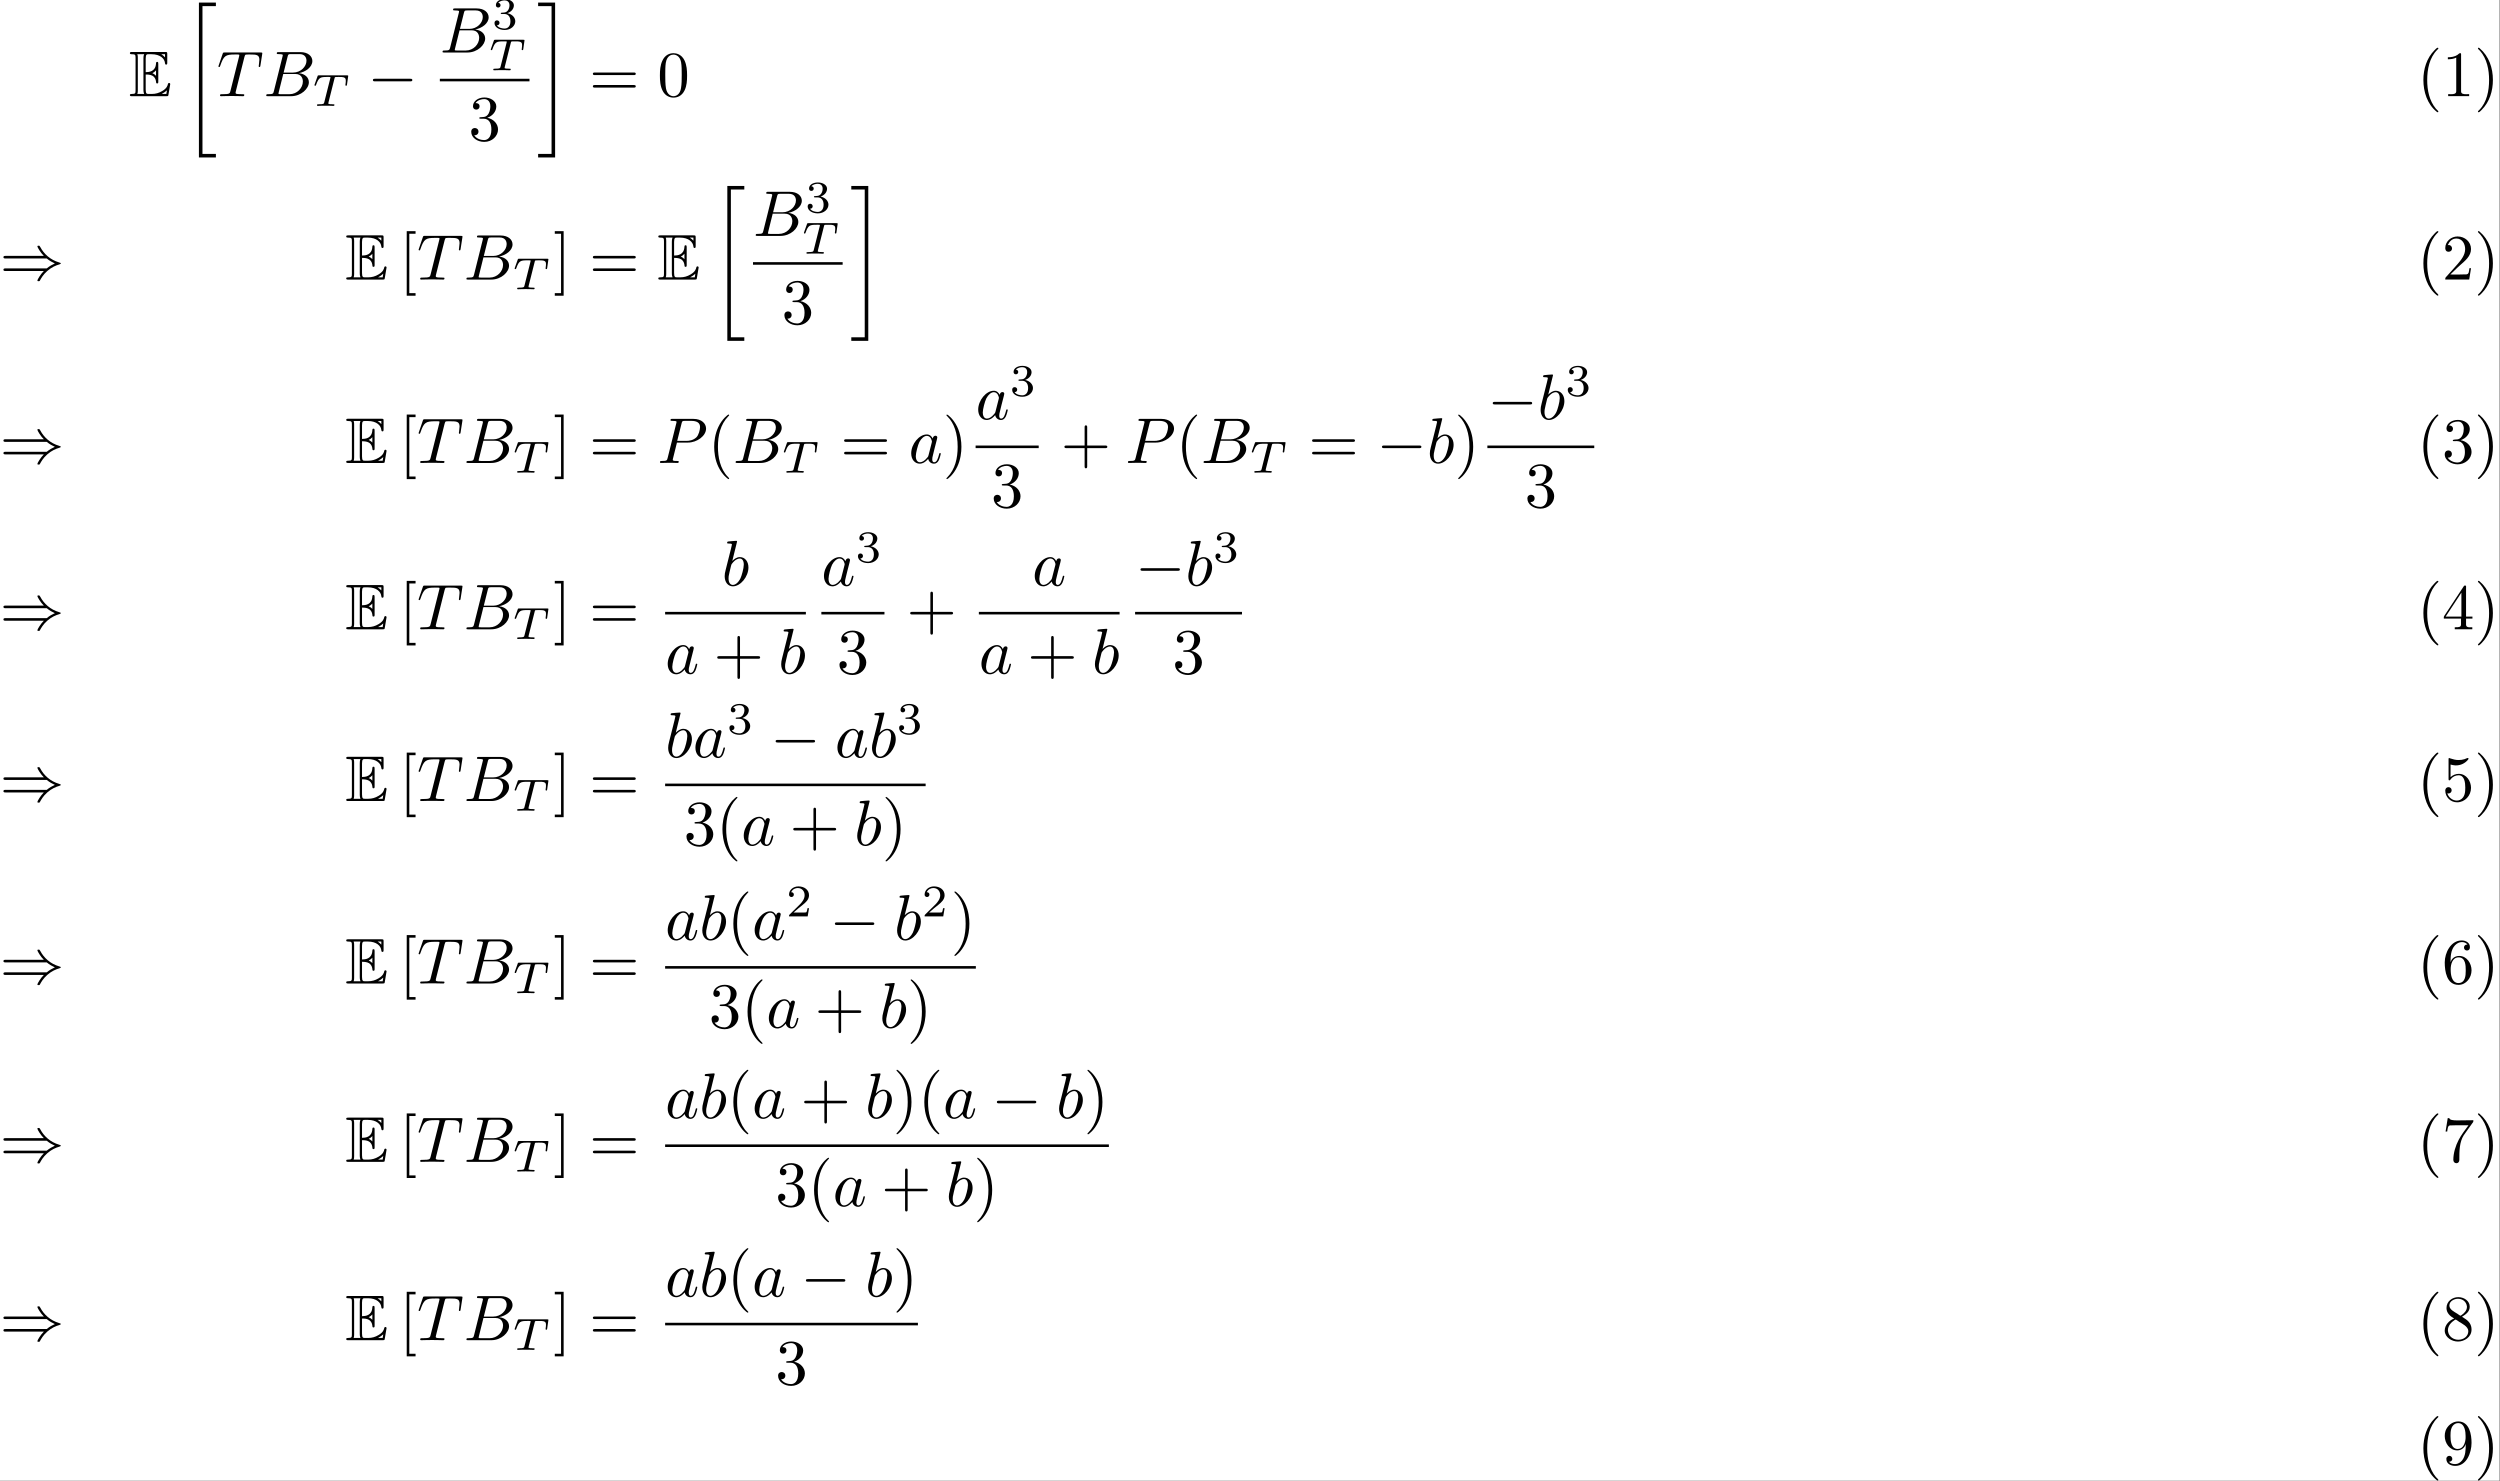 <?xml version='1.0' encoding='UTF-8'?>
<!-- This file was generated by dvisvgm 2.11.1 -->
<svg version='1.1' xmlns='http://www.w3.org/2000/svg' xmlns:xlink='http://www.w3.org/1999/xlink' width='899.261pt' height='532.717pt' viewBox='260.579 65.987 899.261 532.717'>
<rect x="260.579" y="65.987" width="899.261" height="532.717" fill="#808080" stroke="none"/>
<defs>
<path id='g1-40' d='M3.158-7.472C3.019-7.422 2.839-7.223 2.72-7.103C1.494-5.878 .996-4.184 .996-2.501C.996-.697 1.584 1.225 3.049 2.401C3.098 2.431 3.158 2.481 3.218 2.481S3.308 2.421 3.308 2.381C3.308 2.271 3.039 2.062 2.929 1.933C1.903 .707 1.584-.927 1.584-2.491C1.584-4.134 1.913-5.938 3.148-7.173C3.208-7.233 3.308-7.303 3.308-7.382C3.308-7.442 3.258-7.482 3.198-7.482C3.188-7.482 3.168-7.472 3.158-7.472Z'/>
<path id='g1-41' d='M.618-7.472C.578-7.452 .558-7.422 .558-7.392C.558-7.273 .787-7.103 .897-6.984C1.963-5.748 2.281-4.065 2.281-2.491C2.281-.887 1.953 .936 .757 2.132C.687 2.202 .558 2.301 .558 2.381C.558 2.431 .608 2.481 .667 2.481H.677C.797 2.461 .996 2.252 1.116 2.132C2.371 .877 2.869-.817 2.869-2.511C2.869-4.344 2.271-6.167 .817-7.402C.767-7.432 .717-7.482 .658-7.482C.648-7.482 .638-7.482 .618-7.472Z'/>
<path id='g1-49' d='M.897-6.007V-5.699C1.325-5.699 1.803-5.748 2.192-5.958V-.757C2.192-.369 1.813-.309 1.425-.309C1.255-.309 1.086-.319 .946-.319V-.01H4.184V-.319C4.015-.319 3.846-.309 3.686-.309C3.288-.309 2.939-.369 2.939-.747V-6.486C2.939-6.575 2.909-6.645 2.8-6.645C2.66-6.645 2.491-6.456 2.381-6.376C1.943-6.087 1.405-6.007 .897-6.007Z'/>
<path id='g1-50' d='M.887-5.32C1.126-5.828 1.494-6.336 2.212-6.336C3.148-6.336 3.567-5.479 3.567-4.702C3.567-3.786 2.949-3.029 2.381-2.371C1.813-1.704 1.205-1.066 .628-.408C.538-.319 .498-.259 .498-.13V-.01H4.194L4.473-1.753H4.224C4.144-1.295 4.194-.797 3.686-.797H3.288C2.999-.787 2.71-.777 2.421-.777C2.032-.777 1.654-.787 1.275-.787L1.963-1.445C2.242-1.714 2.511-1.983 2.8-2.232C3.537-2.889 4.473-3.606 4.473-4.712C4.473-5.838 3.517-6.655 2.391-6.655C1.435-6.655 .498-5.928 .498-4.862C.498-4.613 .598-4.294 1.016-4.294C1.315-4.294 1.544-4.503 1.544-4.802C1.544-5.071 1.345-5.33 1.036-5.33C.986-5.33 .936-5.32 .887-5.32Z'/>
<path id='g1-51' d='M1.086-5.778C1.425-6.247 1.963-6.396 2.501-6.396C3.088-6.396 3.357-5.798 3.357-5.3C3.357-4.672 3.148-3.856 2.481-3.656C2.252-3.597 1.664-3.666 1.664-3.477V-3.447C1.674-3.377 1.743-3.367 1.823-3.367H1.943C2.052-3.367 2.172-3.377 2.291-3.377C3.268-3.377 3.527-2.451 3.527-1.733V-1.584C3.517-.946 3.238-.07 2.381-.07C1.833-.07 1.166-.329 .877-.837C.907-.837 .936-.827 .976-.827C1.295-.827 1.524-1.076 1.524-1.385C1.524-1.664 1.335-1.893 1.056-1.933H.996C.598-1.933 .418-1.654 .418-1.345C.418-.299 1.544 .209 2.421 .209C3.497 .209 4.553-.578 4.553-1.724C4.553-2.65 3.766-3.357 2.879-3.517C3.606-3.776 4.284-4.384 4.284-5.25C4.284-6.127 3.377-6.645 2.441-6.645C1.674-6.645 .687-6.227 .687-5.28C.687-4.961 .927-4.772 1.196-4.772S1.694-4.971 1.694-5.27C1.694-5.579 1.474-5.778 1.166-5.778H1.086Z'/>
<path id='g1-52' d='M.279-1.654H2.929V-.747C2.929-.339 2.62-.319 2.102-.319H1.963V-.01H4.672V-.319C4.543-.319 4.413-.309 4.294-.309C3.975-.309 3.706-.369 3.706-.747V-1.654H4.692V-1.963H3.706V-6.426C3.706-6.466 3.716-6.516 3.716-6.565C3.716-6.675 3.686-6.755 3.567-6.755C3.397-6.755 3.377-6.685 3.308-6.575C2.371-5.161 1.435-3.736 .508-2.321C.389-2.142 .269-1.993 .269-1.833C.269-1.773 .279-1.714 .279-1.654ZM.558-1.963L2.989-5.659V-1.963H.558Z'/>
<path id='g1-53' d='M.817-1.196C.867-1.176 .927-1.166 .986-1.166C1.275-1.166 1.484-1.375 1.484-1.664C1.484-1.943 1.255-2.142 .996-2.142C.727-2.142 .498-1.953 .498-1.634C.498-.608 1.315 .199 2.321 .199C3.527 .199 4.473-.827 4.473-2.032C4.473-3.049 3.786-4.194 2.59-4.194C2.112-4.194 1.664-4.015 1.315-3.686V-5.629C1.554-5.569 1.793-5.509 2.042-5.499H2.162C2.859-5.499 3.517-5.798 3.985-6.346C4.025-6.406 4.085-6.466 4.085-6.535V-6.555C4.075-6.605 4.035-6.645 3.985-6.645C3.866-6.645 3.636-6.506 3.457-6.456C3.168-6.366 2.859-6.326 2.55-6.326C2.102-6.326 1.704-6.436 1.275-6.575C1.225-6.595 1.176-6.625 1.126-6.635H1.106C1.056-6.635 1.016-6.595 1.006-6.545V-3.347C1.006-3.258 1.036-3.188 1.136-3.188C1.255-3.188 1.365-3.407 1.415-3.457C1.694-3.786 2.122-3.975 2.56-3.975H2.59C3.457-3.955 3.587-2.839 3.587-2.082C3.587-1.405 3.547-.558 2.78-.179C2.62-.1 2.441-.07 2.271-.07C1.624-.07 .986-.568 .817-1.196Z'/>
<path id='g1-54' d='M1.325-3.298H1.315C1.315-4.184 1.355-5.2 1.993-5.888C2.281-6.187 2.64-6.396 3.068-6.396C3.407-6.396 3.736-6.267 3.935-5.998C3.905-6.007 3.866-6.007 3.836-6.007C3.577-6.007 3.387-5.808 3.387-5.549S3.587-5.091 3.846-5.091C4.115-5.091 4.304-5.27 4.304-5.609C4.304-6.336 3.626-6.645 3.029-6.645C1.365-6.645 .418-4.762 .418-3.258C.418-1.893 .707 .209 2.54 .209C3.756 .209 4.553-.927 4.553-2.042C4.553-3.088 3.836-4.254 2.65-4.254C2.072-4.254 1.504-3.945 1.325-3.298ZM1.335-2.122V-2.222C1.335-2.899 1.574-4.035 2.56-4.035C3.646-4.035 3.656-2.71 3.656-2.102V-1.923C3.656-1.255 3.597-.07 2.521-.07C1.654-.07 1.385-1.026 1.345-1.813C1.345-1.913 1.345-2.022 1.335-2.122Z'/>
<path id='g1-55' d='M.877-6.745L.548-4.682H.797C.877-5.101 .857-5.629 1.285-5.629H1.544C1.783-5.629 2.012-5.649 2.252-5.649H4.085C3.557-4.932 2.999-4.204 2.58-3.417C2.092-2.491 1.743-1.365 1.743-.309C1.743-.01 1.933 .209 2.222 .209H2.242C2.501 .199 2.67-.01 2.67-.299V-.478C2.67-1.624 2.68-3.039 3.337-4.085C3.467-4.284 3.606-4.473 3.746-4.663L4.682-5.978C4.762-6.087 4.832-6.137 4.832-6.306V-6.426C3.995-6.426 3.377-6.396 2.331-6.396C1.743-6.396 1.156-6.456 1.126-6.745H.877Z'/>
<path id='g1-56' d='M1.853-3.357V-3.337C1.126-3.078 .418-2.331 .418-1.514V-1.405C.478-.418 1.514 .209 2.461 .209C3.417 .209 4.553-.458 4.553-1.634C4.553-2.401 4.174-2.949 3.437-3.387C3.318-3.467 3.208-3.557 3.078-3.616C3.676-3.995 4.274-4.394 4.274-5.181C4.274-6.037 3.437-6.645 2.501-6.645C1.614-6.645 .687-6.027 .687-4.961C.687-4.214 1.235-3.706 1.853-3.357ZM.917-1.405C.917-1.445 .907-1.484 .907-1.524C.907-2.222 1.405-2.77 1.953-3.118C1.993-3.138 2.042-3.178 2.092-3.178C2.192-3.178 2.491-2.949 2.67-2.819C3.059-2.58 4.055-2.102 4.055-1.405C4.055-.568 3.308-.07 2.511-.07C1.793-.07 1.026-.528 .917-1.405ZM1.136-5.28V-5.37C1.136-6.037 1.903-6.396 2.451-6.396C3.108-6.396 3.716-6.017 3.836-5.26C3.836-5.22 3.846-5.191 3.846-5.151C3.846-4.573 3.397-4.134 2.969-3.846C2.939-3.826 2.899-3.786 2.849-3.786C2.76-3.786 2.501-3.995 2.361-4.085C1.843-4.413 1.205-4.702 1.136-5.28Z'/>
<path id='g1-57' d='M3.646-3.158H3.656C3.656-2.301 3.646-1.325 3.088-.628C2.809-.299 2.471-.07 2.032-.07C1.694-.07 1.295-.149 1.066-.428C1.335-.428 1.584-.568 1.584-.867C1.584-1.116 1.415-1.345 1.136-1.345C.907-1.345 .697-1.186 .667-.946V-.857C.667-.1 1.375 .209 2.052 .209C3.776 .209 4.553-1.793 4.553-3.347C4.553-4.563 4.264-6.655 2.491-6.655C1.614-6.655 .827-6.007 .538-5.2C.448-4.941 .418-4.663 .418-4.394C.418-3.318 1.176-2.182 2.361-2.182C2.939-2.182 3.497-2.57 3.646-3.158ZM3.636-4.423V-4.065C3.597-3.357 3.288-2.401 2.421-2.401C1.385-2.401 1.305-3.716 1.305-4.423C1.305-5.091 1.345-5.898 2.002-6.276C2.152-6.356 2.321-6.396 2.491-6.396C3.537-6.396 3.636-4.981 3.636-4.423Z'/>
<path id='g6-50' d='M3.522-1.269H3.285C3.264-1.116 3.194-.704 3.103-.635C3.048-.593 2.511-.593 2.413-.593H1.13C1.862-1.241 2.106-1.437 2.525-1.764C3.041-2.176 3.522-2.608 3.522-3.271C3.522-4.115 2.783-4.631 1.89-4.631C1.025-4.631 .439-4.024 .439-3.382C.439-3.027 .739-2.992 .809-2.992C.976-2.992 1.179-3.11 1.179-3.361C1.179-3.487 1.13-3.731 .767-3.731C.983-4.226 1.458-4.38 1.785-4.38C2.483-4.38 2.845-3.836 2.845-3.271C2.845-2.664 2.413-2.183 2.19-1.932L.509-.272C.439-.209 .439-.195 .439 0H3.313L3.522-1.269Z'/>
<path id='g6-51' d='M1.904-2.329C2.448-2.329 2.838-1.953 2.838-1.206C2.838-.342 2.336-.084 1.932-.084C1.653-.084 1.039-.16 .746-.572C1.074-.586 1.151-.816 1.151-.962C1.151-1.186 .983-1.346 .767-1.346C.572-1.346 .377-1.227 .377-.941C.377-.286 1.102 .139 1.946 .139C2.915 .139 3.585-.509 3.585-1.206C3.585-1.75 3.138-2.294 2.371-2.455C3.103-2.72 3.368-3.243 3.368-3.668C3.368-4.219 2.734-4.631 1.96-4.631S.593-4.254 .593-3.696C.593-3.459 .746-3.327 .955-3.327C1.172-3.327 1.311-3.487 1.311-3.682C1.311-3.884 1.172-4.031 .955-4.045C1.2-4.352 1.681-4.428 1.939-4.428C2.253-4.428 2.692-4.275 2.692-3.668C2.692-3.375 2.594-3.055 2.413-2.838C2.183-2.573 1.988-2.559 1.639-2.538C1.465-2.525 1.451-2.525 1.416-2.518C1.402-2.518 1.346-2.504 1.346-2.427C1.346-2.329 1.409-2.329 1.527-2.329H1.904Z'/>
<path id='g2-0' d='M6.565-2.291C6.735-2.291 6.914-2.291 6.914-2.491S6.735-2.69 6.565-2.69H1.176C1.006-2.69 .827-2.69 .827-2.491S1.006-2.291 1.176-2.291H6.565Z'/>
<path id='g2-41' d='M7.233-3.258C7.651-2.899 8.159-2.64 8.488-2.491C8.13-2.331 7.641-2.072 7.233-1.724H.907C.737-1.724 .548-1.724 .548-1.524S.727-1.325 .897-1.325H6.785C6.306-.867 5.788 .01 5.788 .139C5.788 .249 5.918 .249 5.978 .249C6.057 .249 6.127 .249 6.167 .169C6.376-.209 6.655-.737 7.303-1.315C7.99-1.923 8.658-2.192 9.176-2.341C9.345-2.401 9.355-2.411 9.375-2.431C9.395-2.441 9.395-2.471 9.395-2.491S9.395-2.531 9.385-2.55L9.355-2.57C9.335-2.58 9.325-2.59 9.136-2.65C7.791-3.049 6.795-3.955 6.237-5.021C6.127-5.22 6.117-5.23 5.978-5.23C5.918-5.23 5.788-5.23 5.788-5.121C5.788-4.991 6.296-4.125 6.785-3.656H.897C.727-3.656 .548-3.656 .548-3.457S.737-3.258 .907-3.258H7.233Z'/>
<path id='g4-84' d='M3.389-4.219C3.438-4.421 3.452-4.442 3.605-4.456C3.64-4.463 3.884-4.463 4.024-4.463C4.449-4.463 4.631-4.463 4.805-4.407C5.119-4.31 5.133-4.108 5.133-3.857C5.133-3.745 5.133-3.654 5.084-3.292L5.07-3.215C5.07-3.145 5.119-3.11 5.189-3.11C5.293-3.11 5.307-3.173 5.321-3.285L5.509-4.617C5.509-4.714 5.426-4.714 5.3-4.714H1.011C.837-4.714 .823-4.714 .774-4.568L.335-3.333C.328-3.306 .3-3.243 .3-3.208C.3-3.18 .314-3.11 .418-3.11C.509-3.11 .523-3.145 .565-3.278C.969-4.394 1.2-4.463 2.26-4.463H2.552C2.762-4.463 2.769-4.456 2.769-4.394C2.769-4.387 2.769-4.352 2.741-4.247L1.82-.579C1.757-.321 1.736-.251 1.004-.251C.753-.251 .69-.251 .69-.098C.69-.077 .704 0 .809 0C1.004 0 1.213-.021 1.409-.021S1.813-.028 2.008-.028S2.441-.028 2.636-.021C2.824-.014 3.034 0 3.222 0C3.278 0 3.382 0 3.382-.153C3.382-.251 3.313-.251 3.096-.251C2.964-.251 2.824-.258 2.692-.265C2.455-.286 2.441-.314 2.441-.398C2.441-.446 2.441-.46 2.469-.558L3.389-4.219Z'/>
<path id='g3-66' d='M1.594-.777C1.494-.389 1.474-.309 .687-.309C.518-.309 .418-.309 .418-.11C.418 0 .508 0 .687 0H4.244C5.818 0 6.994-1.176 6.994-2.152C6.994-2.869 6.416-3.447 5.45-3.557C6.486-3.746 7.532-4.483 7.532-5.43C7.532-6.167 6.874-6.804 5.679-6.804H2.331C2.142-6.804 2.042-6.804 2.042-6.605C2.042-6.496 2.132-6.496 2.321-6.496C2.341-6.496 2.531-6.496 2.7-6.476C2.879-6.456 2.969-6.446 2.969-6.316C2.969-6.276 2.959-6.247 2.929-6.127L1.594-.777ZM3.098-3.646L3.716-6.117C3.806-6.466 3.826-6.496 4.254-6.496H5.539C6.416-6.496 6.625-5.908 6.625-5.469C6.625-4.593 5.768-3.646 4.553-3.646H3.098ZM2.65-.309C2.511-.309 2.491-.309 2.431-.319C2.331-.329 2.301-.339 2.301-.418C2.301-.448 2.301-.468 2.351-.648L3.039-3.427H4.922C5.878-3.427 6.067-2.69 6.067-2.262C6.067-1.275 5.181-.309 4.005-.309H2.65Z'/>
<path id='g3-80' d='M3.019-3.148H4.712C6.127-3.148 7.512-4.184 7.512-5.3C7.512-6.067 6.854-6.804 5.549-6.804H2.321C2.132-6.804 2.022-6.804 2.022-6.615C2.022-6.496 2.112-6.496 2.311-6.496C2.441-6.496 2.62-6.486 2.74-6.476C2.899-6.456 2.959-6.426 2.959-6.316C2.959-6.276 2.949-6.247 2.919-6.127L1.584-.777C1.484-.389 1.465-.309 .677-.309C.508-.309 .399-.309 .399-.12C.399 0 .518 0 .548 0C.827 0 1.534-.03 1.813-.03C2.022-.03 2.242-.02 2.451-.02C2.67-.02 2.889 0 3.098 0C3.168 0 3.298 0 3.298-.199C3.298-.309 3.208-.309 3.019-.309C2.65-.309 2.371-.309 2.371-.488C2.371-.548 2.391-.598 2.401-.658L3.019-3.148ZM3.736-6.117C3.826-6.466 3.846-6.496 4.274-6.496H5.23C6.057-6.496 6.585-6.227 6.585-5.539C6.585-5.151 6.386-4.294 5.998-3.935C5.499-3.487 4.902-3.407 4.463-3.407H3.059L3.736-6.117Z'/>
<path id='g3-84' d='M4.254-6.047C4.324-6.326 4.364-6.386 4.483-6.416C4.573-6.436 4.902-6.436 5.111-6.436C6.117-6.436 6.565-6.396 6.565-5.619C6.565-5.469 6.526-5.081 6.486-4.822C6.476-4.782 6.456-4.663 6.456-4.633C6.456-4.573 6.486-4.503 6.575-4.503C6.685-4.503 6.705-4.583 6.725-4.732L6.994-6.466C7.004-6.506 7.014-6.605 7.014-6.635C7.014-6.745 6.914-6.745 6.745-6.745H1.215C.976-6.745 .966-6.735 .897-6.545L.299-4.792C.289-4.772 .239-4.633 .239-4.613C.239-4.553 .289-4.503 .359-4.503C.458-4.503 .468-4.553 .528-4.712C1.066-6.257 1.325-6.436 2.8-6.436H3.188C3.467-6.436 3.467-6.396 3.467-6.316C3.467-6.257 3.437-6.137 3.427-6.107L2.092-.787C2.002-.418 1.973-.309 .907-.309C.548-.309 .488-.309 .488-.12C.488 0 .598 0 .658 0C.927 0 1.205-.02 1.474-.02C1.753-.02 2.042-.03 2.321-.03S2.879-.02 3.148-.02C3.437-.02 3.736 0 4.015 0C4.115 0 4.234 0 4.234-.199C4.234-.309 4.154-.309 3.895-.309C3.646-.309 3.517-.309 3.258-.329C2.969-.359 2.889-.389 2.889-.548C2.889-.558 2.889-.608 2.929-.757L4.254-6.047Z'/>
<path id='g3-97' d='M3.716-3.766C3.537-4.134 3.248-4.403 2.8-4.403C1.634-4.403 .399-2.939 .399-1.484C.399-.548 .946 .11 1.724 .11C1.923 .11 2.421 .07 3.019-.638C3.098-.219 3.447 .11 3.925 .11C4.274 .11 4.503-.12 4.663-.438C4.832-.797 4.961-1.405 4.961-1.425C4.961-1.524 4.872-1.524 4.842-1.524C4.742-1.524 4.732-1.484 4.702-1.345C4.533-.697 4.354-.11 3.945-.11C3.676-.11 3.646-.369 3.646-.568C3.646-.787 3.666-.867 3.776-1.305C3.885-1.724 3.905-1.823 3.995-2.202L4.354-3.597C4.423-3.875 4.423-3.895 4.423-3.935C4.423-4.105 4.304-4.204 4.134-4.204C3.895-4.204 3.746-3.985 3.716-3.766ZM3.068-1.186C3.019-1.006 3.019-.986 2.869-.817C2.431-.269 2.022-.11 1.743-.11C1.245-.11 1.106-.658 1.106-1.046C1.106-1.544 1.425-2.77 1.654-3.228C1.963-3.816 2.411-4.184 2.809-4.184C3.457-4.184 3.597-3.367 3.597-3.308S3.577-3.188 3.567-3.138L3.068-1.186Z'/>
<path id='g3-98' d='M2.381-6.804C2.381-6.814 2.381-6.914 2.252-6.914C2.022-6.914 1.295-6.834 1.036-6.814C.956-6.804 .847-6.795 .847-6.615C.847-6.496 .936-6.496 1.086-6.496C1.564-6.496 1.584-6.426 1.584-6.326C1.584-6.257 1.494-5.918 1.445-5.709L.628-2.461C.508-1.963 .468-1.803 .468-1.455C.468-.508 .996 .11 1.733 .11C2.909 .11 4.134-1.375 4.134-2.809C4.134-3.716 3.606-4.403 2.809-4.403C2.351-4.403 1.943-4.115 1.644-3.806L2.381-6.804ZM1.445-3.039C1.504-3.258 1.504-3.278 1.594-3.387C2.082-4.035 2.531-4.184 2.79-4.184C3.148-4.184 3.417-3.885 3.417-3.248C3.417-2.66 3.088-1.514 2.909-1.136C2.58-.468 2.122-.11 1.733-.11C1.395-.11 1.066-.379 1.066-1.116C1.066-1.305 1.066-1.494 1.225-2.122L1.445-3.039Z'/>
<path id='g5-40' d='M3.298 2.391C3.298 2.361 3.298 2.341 3.128 2.172C1.883 .917 1.564-.966 1.564-2.491C1.564-4.224 1.943-5.958 3.168-7.203C3.298-7.323 3.298-7.342 3.298-7.372C3.298-7.442 3.258-7.472 3.198-7.472C3.098-7.472 2.202-6.795 1.614-5.529C1.106-4.433 .986-3.328 .986-2.491C.986-1.714 1.096-.508 1.644 .618C2.242 1.843 3.098 2.491 3.198 2.491C3.258 2.491 3.298 2.461 3.298 2.391Z'/>
<path id='g5-41' d='M2.879-2.491C2.879-3.268 2.77-4.473 2.222-5.599C1.624-6.824 .767-7.472 .667-7.472C.608-7.472 .568-7.432 .568-7.372C.568-7.342 .568-7.323 .757-7.143C1.733-6.157 2.301-4.573 2.301-2.491C2.301-.787 1.933 .966 .697 2.222C.568 2.341 .568 2.361 .568 2.391C.568 2.451 .608 2.491 .667 2.491C.767 2.491 1.664 1.813 2.252 .548C2.76-.548 2.879-1.654 2.879-2.491Z'/>
<path id='g5-43' d='M4.075-2.291H6.854C6.994-2.291 7.183-2.291 7.183-2.491S6.994-2.69 6.854-2.69H4.075V-5.479C4.075-5.619 4.075-5.808 3.875-5.808S3.676-5.619 3.676-5.479V-2.69H.887C.747-2.69 .558-2.69 .558-2.491S.747-2.291 .887-2.291H3.676V.498C3.676 .638 3.676 .827 3.875 .827S4.075 .638 4.075 .498V-2.291Z'/>
<path id='g5-48' d='M4.583-3.188C4.583-3.985 4.533-4.782 4.184-5.519C3.726-6.476 2.909-6.635 2.491-6.635C1.893-6.635 1.166-6.376 .757-5.45C.438-4.762 .389-3.985 .389-3.188C.389-2.441 .428-1.544 .837-.787C1.265 .02 1.993 .219 2.481 .219C3.019 .219 3.776 .01 4.214-.936C4.533-1.624 4.583-2.401 4.583-3.188ZM2.481 0C2.092 0 1.504-.249 1.325-1.205C1.215-1.803 1.215-2.72 1.215-3.308C1.215-3.945 1.215-4.603 1.295-5.141C1.484-6.326 2.232-6.416 2.481-6.416C2.809-6.416 3.467-6.237 3.656-5.25C3.756-4.692 3.756-3.935 3.756-3.308C3.756-2.56 3.756-1.883 3.646-1.245C3.497-.299 2.929 0 2.481 0Z'/>
<path id='g5-51' d='M2.889-3.507C3.706-3.776 4.284-4.473 4.284-5.26C4.284-6.077 3.407-6.635 2.451-6.635C1.445-6.635 .687-6.037 .687-5.28C.687-4.951 .907-4.762 1.196-4.762C1.504-4.762 1.704-4.981 1.704-5.27C1.704-5.768 1.235-5.768 1.086-5.768C1.395-6.257 2.052-6.386 2.411-6.386C2.819-6.386 3.367-6.167 3.367-5.27C3.367-5.151 3.347-4.573 3.088-4.134C2.79-3.656 2.451-3.626 2.202-3.616C2.122-3.606 1.883-3.587 1.813-3.587C1.733-3.577 1.664-3.567 1.664-3.467C1.664-3.357 1.733-3.357 1.903-3.357H2.341C3.158-3.357 3.527-2.68 3.527-1.704C3.527-.349 2.839-.06 2.401-.06C1.973-.06 1.225-.229 .877-.817C1.225-.767 1.534-.986 1.534-1.365C1.534-1.724 1.265-1.923 .976-1.923C.737-1.923 .418-1.783 .418-1.345C.418-.438 1.345 .219 2.431 .219C3.646 .219 4.553-.687 4.553-1.704C4.553-2.521 3.925-3.298 2.889-3.507Z'/>
<path id='g5-61' d='M6.844-3.258C6.994-3.258 7.183-3.258 7.183-3.457S6.994-3.656 6.854-3.656H.887C.747-3.656 .558-3.656 .558-3.457S.747-3.258 .897-3.258H6.844ZM6.854-1.325C6.994-1.325 7.183-1.325 7.183-1.524S6.994-1.724 6.844-1.724H.897C.747-1.724 .558-1.724 .558-1.524S.747-1.325 .887-1.325H6.854Z'/>
<path id='g5-91' d='M2.54 2.491V2.092H1.574V-7.073H2.54V-7.472H1.176V2.491H2.54Z'/>
<path id='g5-93' d='M1.584-7.472H.219V-7.073H1.186V2.092H.219V2.491H1.584V-7.472Z'/>
<path id='g7-20' d='M2.491 23.502H5.111V22.954H3.039V.149H5.111V-.399H2.491V23.502Z'/>
<path id='g7-21' d='M2.212 22.954H.139V23.502H2.76V-.399H.139V.149H2.212V22.954Z'/>
<path id='g0-69' d='M2.58-3.347C2.829-3.347 3.308-3.347 3.656-3.138C4.134-2.829 4.174-2.291 4.174-2.232C4.184-2.092 4.184-1.963 4.354-1.963S4.523-2.102 4.523-2.281V-4.981C4.523-5.141 4.523-5.3 4.354-5.3S4.174-5.151 4.174-5.071C4.115-3.786 3.098-3.716 2.58-3.706V-5.808C2.58-6.476 2.77-6.476 3.009-6.476H3.487C4.832-6.476 5.499-5.788 5.559-5.101C5.569-5.021 5.579-4.872 5.738-4.872C5.908-4.872 5.908-5.031 5.908-5.2V-6.496C5.908-6.804 5.888-6.824 5.579-6.824H.478C.299-6.824 .139-6.824 .139-6.645C.139-6.476 .329-6.476 .408-6.476C.976-6.476 1.016-6.396 1.016-5.908V-.917C1.016-.448 .986-.349 .458-.349C.309-.349 .139-.349 .139-.179C.139 0 .299 0 .478 0H5.758C5.948 0 6.047 0 6.077-.139C6.087-.149 6.366-1.813 6.366-1.863C6.366-1.973 6.276-2.042 6.197-2.042C6.057-2.042 6.017-1.913 6.017-1.903C5.958-1.644 5.858-1.225 5.131-.797C4.613-.488 4.105-.349 3.557-.349H3.009C2.77-.349 2.58-.349 2.58-1.016V-3.347ZM5.559-6.476V-5.998C5.39-6.187 5.2-6.346 4.991-6.476H5.559ZM3.616-3.557C3.776-3.626 3.995-3.776 4.174-3.985V-3.148C3.935-3.417 3.626-3.547 3.616-3.547V-3.557ZM1.365-5.928C1.365-6.047 1.365-6.296 1.285-6.476H2.341C2.232-6.247 2.232-5.918 2.232-5.828V-.996C2.232-.638 2.301-.438 2.341-.349H1.285C1.365-.528 1.365-.777 1.365-.897V-5.928ZM5.071-.349V-.359C5.39-.518 5.659-.727 5.858-.907C5.848-.867 5.778-.428 5.768-.349H5.071Z'/>
</defs>
<g id='page1' transform='matrix(2.331 0 0 2.331 0 0)'>
<rect x='111.768' y='28.303' width='385.712' height='228.494' fill='#fff'/>
<use x='131.691' y='43.153' xlink:href='#g0-69'/>
<use x='139.993' y='29.105' xlink:href='#g7-20'/>
<use x='145.251' y='43.153' xlink:href='#g3-84'/>
<use x='152.457' y='43.153' xlink:href='#g3-66'/>
<use x='160.014' y='44.647' xlink:href='#g4-84'/>
<use x='168.504' y='43.153' xlink:href='#g2-0'/>
<use x='179.662' y='36.413' xlink:href='#g3-66'/>
<use x='187.718' y='32.797' xlink:href='#g6-51'/>
<use x='187.218' y='39.157' xlink:href='#g4-84'/>
<rect x='179.662' y='40.463' height='.398' width='13.833'/>
<use x='184.088' y='49.986' xlink:href='#g5-51'/>
<use x='194.69' y='29.105' xlink:href='#g7-21'/>
<use x='202.715' y='43.153' xlink:href='#g5-61'/>
<use x='213.232' y='43.153' xlink:href='#g5-48'/>
<use x='484.754' y='43.153' xlink:href='#g1-40'/>
<use x='488.627' y='43.153' xlink:href='#g1-49'/>
<use x='493.607' y='43.153' xlink:href='#g1-41'/>
<use x='111.768' y='71.452' xlink:href='#g2-41'/>
<use x='165.073' y='71.452' xlink:href='#g0-69'/>
<use x='173.375' y='71.452' xlink:href='#g5-91'/>
<use x='176.142' y='71.452' xlink:href='#g3-84'/>
<use x='183.348' y='71.452' xlink:href='#g3-66'/>
<use x='190.905' y='72.946' xlink:href='#g4-84'/>
<use x='197.181' y='71.452' xlink:href='#g5-93'/>
<use x='202.715' y='71.452' xlink:href='#g5-61'/>
<use x='213.232' y='71.452' xlink:href='#g0-69'/>
<use x='221.534' y='57.404' xlink:href='#g7-20'/>
<use x='227.987' y='64.712' xlink:href='#g3-66'/>
<use x='236.044' y='61.097' xlink:href='#g6-51'/>
<use x='235.544' y='67.456' xlink:href='#g4-84'/>
<rect x='227.987' y='68.762' height='.398' width='13.833'/>
<use x='232.413' y='78.286' xlink:href='#g5-51'/>
<use x='243.016' y='57.404' xlink:href='#g7-21'/>
<use x='484.754' y='71.452' xlink:href='#g1-40'/>
<use x='488.627' y='71.452' xlink:href='#g1-50'/>
<use x='493.607' y='71.452' xlink:href='#g1-41'/>
<use x='111.768' y='99.751' xlink:href='#g2-41'/>
<use x='165.073' y='99.751' xlink:href='#g0-69'/>
<use x='173.375' y='99.751' xlink:href='#g5-91'/>
<use x='176.142' y='99.751' xlink:href='#g3-84'/>
<use x='183.348' y='99.751' xlink:href='#g3-66'/>
<use x='190.905' y='101.245' xlink:href='#g4-84'/>
<use x='197.181' y='99.751' xlink:href='#g5-93'/>
<use x='202.715' y='99.751' xlink:href='#g5-61'/>
<use x='213.232' y='99.751' xlink:href='#g3-80'/>
<use x='221.011' y='99.751' xlink:href='#g5-40'/>
<use x='224.886' y='99.751' xlink:href='#g3-66'/>
<use x='232.443' y='101.245' xlink:href='#g4-84'/>
<use x='241.486' y='99.751' xlink:href='#g5-61'/>
<use x='252.002' y='99.751' xlink:href='#g3-97'/>
<use x='257.268' y='99.751' xlink:href='#g5-41'/>
<use x='262.338' y='93.011' xlink:href='#g3-97'/>
<use x='267.604' y='89.396' xlink:href='#g6-51'/>
<rect x='262.338' y='97.061' height='.398' width='9.736'/>
<use x='264.715' y='106.585' xlink:href='#g5-51'/>
<use x='275.483' y='99.751' xlink:href='#g5-43'/>
<use x='285.446' y='99.751' xlink:href='#g3-80'/>
<use x='293.226' y='99.751' xlink:href='#g5-40'/>
<use x='297.1' y='99.751' xlink:href='#g3-66'/>
<use x='304.657' y='101.245' xlink:href='#g4-84'/>
<use x='313.7' y='99.751' xlink:href='#g5-61'/>
<use x='324.216' y='99.751' xlink:href='#g2-0'/>
<use x='331.965' y='99.751' xlink:href='#g3-98'/>
<use x='336.241' y='99.751' xlink:href='#g5-41'/>
<use x='341.31' y='93.011' xlink:href='#g2-0'/>
<use x='349.059' y='93.011' xlink:href='#g3-98'/>
<use x='353.335' y='89.396' xlink:href='#g6-51'/>
<rect x='341.31' y='97.061' height='.398' width='16.494'/>
<use x='347.067' y='106.585' xlink:href='#g5-51'/>
<use x='484.754' y='99.751' xlink:href='#g1-40'/>
<use x='488.627' y='99.751' xlink:href='#g1-51'/>
<use x='493.607' y='99.751' xlink:href='#g1-41'/>
<use x='111.768' y='125.419' xlink:href='#g2-41'/>
<use x='165.073' y='125.419' xlink:href='#g0-69'/>
<use x='173.375' y='125.419' xlink:href='#g5-91'/>
<use x='176.142' y='125.419' xlink:href='#g3-84'/>
<use x='183.348' y='125.419' xlink:href='#g3-66'/>
<use x='190.905' y='126.914' xlink:href='#g4-84'/>
<use x='197.181' y='125.419' xlink:href='#g5-93'/>
<use x='202.715' y='125.419' xlink:href='#g5-61'/>
<use x='223.148' y='118.679' xlink:href='#g3-98'/>
<rect x='214.427' y='122.729' height='.398' width='21.718'/>
<use x='214.427' y='132.253' xlink:href='#g3-97'/>
<use x='221.907' y='132.253' xlink:href='#g5-43'/>
<use x='231.87' y='132.253' xlink:href='#g3-98'/>
<use x='238.536' y='118.679' xlink:href='#g3-97'/>
<use x='243.803' y='115.064' xlink:href='#g6-51'/>
<rect x='238.536' y='122.729' height='.398' width='9.736'/>
<use x='240.913' y='132.253' xlink:href='#g5-51'/>
<use x='251.681' y='125.419' xlink:href='#g5-43'/>
<use x='271.065' y='118.679' xlink:href='#g3-97'/>
<rect x='262.839' y='122.729' height='.398' width='21.718'/>
<use x='262.839' y='132.253' xlink:href='#g3-97'/>
<use x='270.319' y='132.253' xlink:href='#g5-43'/>
<use x='280.282' y='132.253' xlink:href='#g3-98'/>
<use x='286.949' y='118.679' xlink:href='#g2-0'/>
<use x='294.697' y='118.679' xlink:href='#g3-98'/>
<use x='298.973' y='115.064' xlink:href='#g6-51'/>
<rect x='286.949' y='122.729' height='.398' width='16.494'/>
<use x='292.705' y='132.253' xlink:href='#g5-51'/>
<use x='484.754' y='125.419' xlink:href='#g1-40'/>
<use x='488.627' y='125.419' xlink:href='#g1-52'/>
<use x='493.607' y='125.419' xlink:href='#g1-41'/>
<use x='111.768' y='151.918' xlink:href='#g2-41'/>
<use x='165.073' y='151.918' xlink:href='#g0-69'/>
<use x='173.375' y='151.918' xlink:href='#g5-91'/>
<use x='176.142' y='151.918' xlink:href='#g3-84'/>
<use x='183.348' y='151.918' xlink:href='#g3-66'/>
<use x='190.905' y='153.412' xlink:href='#g4-84'/>
<use x='197.181' y='151.918' xlink:href='#g5-93'/>
<use x='202.715' y='151.918' xlink:href='#g5-61'/>
<use x='214.427' y='145.178' xlink:href='#g3-98'/>
<use x='218.703' y='145.178' xlink:href='#g3-97'/>
<use x='223.969' y='141.563' xlink:href='#g6-51'/>
<use x='230.652' y='145.178' xlink:href='#g2-0'/>
<use x='240.615' y='145.178' xlink:href='#g3-97'/>
<use x='245.881' y='145.178' xlink:href='#g3-98'/>
<use x='250.157' y='141.563' xlink:href='#g6-51'/>
<rect x='214.427' y='149.228' height='.398' width='40.199'/>
<use x='217.302' y='158.752' xlink:href='#g5-51'/>
<use x='222.284' y='158.752' xlink:href='#g5-40'/>
<use x='226.158' y='158.752' xlink:href='#g3-97'/>
<use x='233.638' y='158.752' xlink:href='#g5-43'/>
<use x='243.601' y='158.752' xlink:href='#g3-98'/>
<use x='247.876' y='158.752' xlink:href='#g5-41'/>
<use x='484.754' y='151.918' xlink:href='#g1-40'/>
<use x='488.627' y='151.918' xlink:href='#g1-53'/>
<use x='493.607' y='151.918' xlink:href='#g1-41'/>
<use x='111.768' y='180.077' xlink:href='#g2-41'/>
<use x='165.073' y='180.077' xlink:href='#g0-69'/>
<use x='173.375' y='180.077' xlink:href='#g5-91'/>
<use x='176.142' y='180.077' xlink:href='#g3-84'/>
<use x='183.348' y='180.077' xlink:href='#g3-66'/>
<use x='190.905' y='181.571' xlink:href='#g4-84'/>
<use x='197.181' y='180.077' xlink:href='#g5-93'/>
<use x='202.715' y='180.077' xlink:href='#g5-61'/>
<use x='214.427' y='173.337' xlink:href='#g3-97'/>
<use x='219.693' y='173.337' xlink:href='#g3-98'/>
<use x='223.969' y='173.337' xlink:href='#g5-40'/>
<use x='227.843' y='173.337' xlink:href='#g3-97'/>
<use x='233.109' y='169.722' xlink:href='#g6-50'/>
<use x='239.793' y='173.337' xlink:href='#g2-0'/>
<use x='249.755' y='173.337' xlink:href='#g3-98'/>
<use x='254.031' y='169.722' xlink:href='#g6-50'/>
<use x='258.5' y='173.337' xlink:href='#g5-41'/>
<rect x='214.427' y='177.387' height='.398' width='47.947'/>
<use x='221.177' y='186.911' xlink:href='#g5-51'/>
<use x='226.158' y='186.911' xlink:href='#g5-40'/>
<use x='230.032' y='186.911' xlink:href='#g3-97'/>
<use x='237.512' y='186.911' xlink:href='#g5-43'/>
<use x='247.475' y='186.911' xlink:href='#g3-98'/>
<use x='251.751' y='186.911' xlink:href='#g5-41'/>
<use x='484.754' y='180.077' xlink:href='#g1-40'/>
<use x='488.627' y='180.077' xlink:href='#g1-54'/>
<use x='493.607' y='180.077' xlink:href='#g1-41'/>
<use x='111.768' y='207.598' xlink:href='#g2-41'/>
<use x='165.073' y='207.598' xlink:href='#g0-69'/>
<use x='173.375' y='207.598' xlink:href='#g5-91'/>
<use x='176.142' y='207.598' xlink:href='#g3-84'/>
<use x='183.348' y='207.598' xlink:href='#g3-66'/>
<use x='190.905' y='209.093' xlink:href='#g4-84'/>
<use x='197.181' y='207.598' xlink:href='#g5-93'/>
<use x='202.715' y='207.598' xlink:href='#g5-61'/>
<use x='214.427' y='200.858' xlink:href='#g3-97'/>
<use x='219.693' y='200.858' xlink:href='#g3-98'/>
<use x='223.969' y='200.858' xlink:href='#g5-40'/>
<use x='227.843' y='200.858' xlink:href='#g3-97'/>
<use x='235.323' y='200.858' xlink:href='#g5-43'/>
<use x='245.286' y='200.858' xlink:href='#g3-98'/>
<use x='249.562' y='200.858' xlink:href='#g5-41'/>
<use x='253.436' y='200.858' xlink:href='#g5-40'/>
<use x='257.31' y='200.858' xlink:href='#g3-97'/>
<use x='264.79' y='200.858' xlink:href='#g2-0'/>
<use x='274.753' y='200.858' xlink:href='#g3-98'/>
<use x='279.029' y='200.858' xlink:href='#g5-41'/>
<rect x='214.427' y='204.908' height='.398' width='68.476'/>
<use x='231.441' y='214.432' xlink:href='#g5-51'/>
<use x='236.422' y='214.432' xlink:href='#g5-40'/>
<use x='240.297' y='214.432' xlink:href='#g3-97'/>
<use x='247.777' y='214.432' xlink:href='#g5-43'/>
<use x='257.739' y='214.432' xlink:href='#g3-98'/>
<use x='262.015' y='214.432' xlink:href='#g5-41'/>
<use x='484.754' y='207.598' xlink:href='#g1-40'/>
<use x='488.627' y='207.598' xlink:href='#g1-55'/>
<use x='493.607' y='207.598' xlink:href='#g1-41'/>
<use x='111.768' y='235.12' xlink:href='#g2-41'/>
<use x='165.073' y='235.12' xlink:href='#g0-69'/>
<use x='173.375' y='235.12' xlink:href='#g5-91'/>
<use x='176.142' y='235.12' xlink:href='#g3-84'/>
<use x='183.348' y='235.12' xlink:href='#g3-66'/>
<use x='190.905' y='236.614' xlink:href='#g4-84'/>
<use x='197.181' y='235.12' xlink:href='#g5-93'/>
<use x='202.715' y='235.12' xlink:href='#g5-61'/>
<use x='214.427' y='228.38' xlink:href='#g3-97'/>
<use x='219.693' y='228.38' xlink:href='#g3-98'/>
<use x='223.969' y='228.38' xlink:href='#g5-40'/>
<use x='227.843' y='228.38' xlink:href='#g3-97'/>
<use x='235.323' y='228.38' xlink:href='#g2-0'/>
<use x='245.286' y='228.38' xlink:href='#g3-98'/>
<use x='249.562' y='228.38' xlink:href='#g5-41'/>
<rect x='214.427' y='232.43' height='.398' width='39.009'/>
<use x='231.441' y='241.953' xlink:href='#g5-51'/>
<use x='484.754' y='235.12' xlink:href='#g1-40'/>
<use x='488.627' y='235.12' xlink:href='#g1-56'/>
<use x='493.607' y='235.12' xlink:href='#g1-41'/>
<use x='484.754' y='254.307' xlink:href='#g1-40'/>
<use x='488.627' y='254.307' xlink:href='#g1-57'/>
<use x='493.607' y='254.307' xlink:href='#g1-41'/>
</g>
</svg>